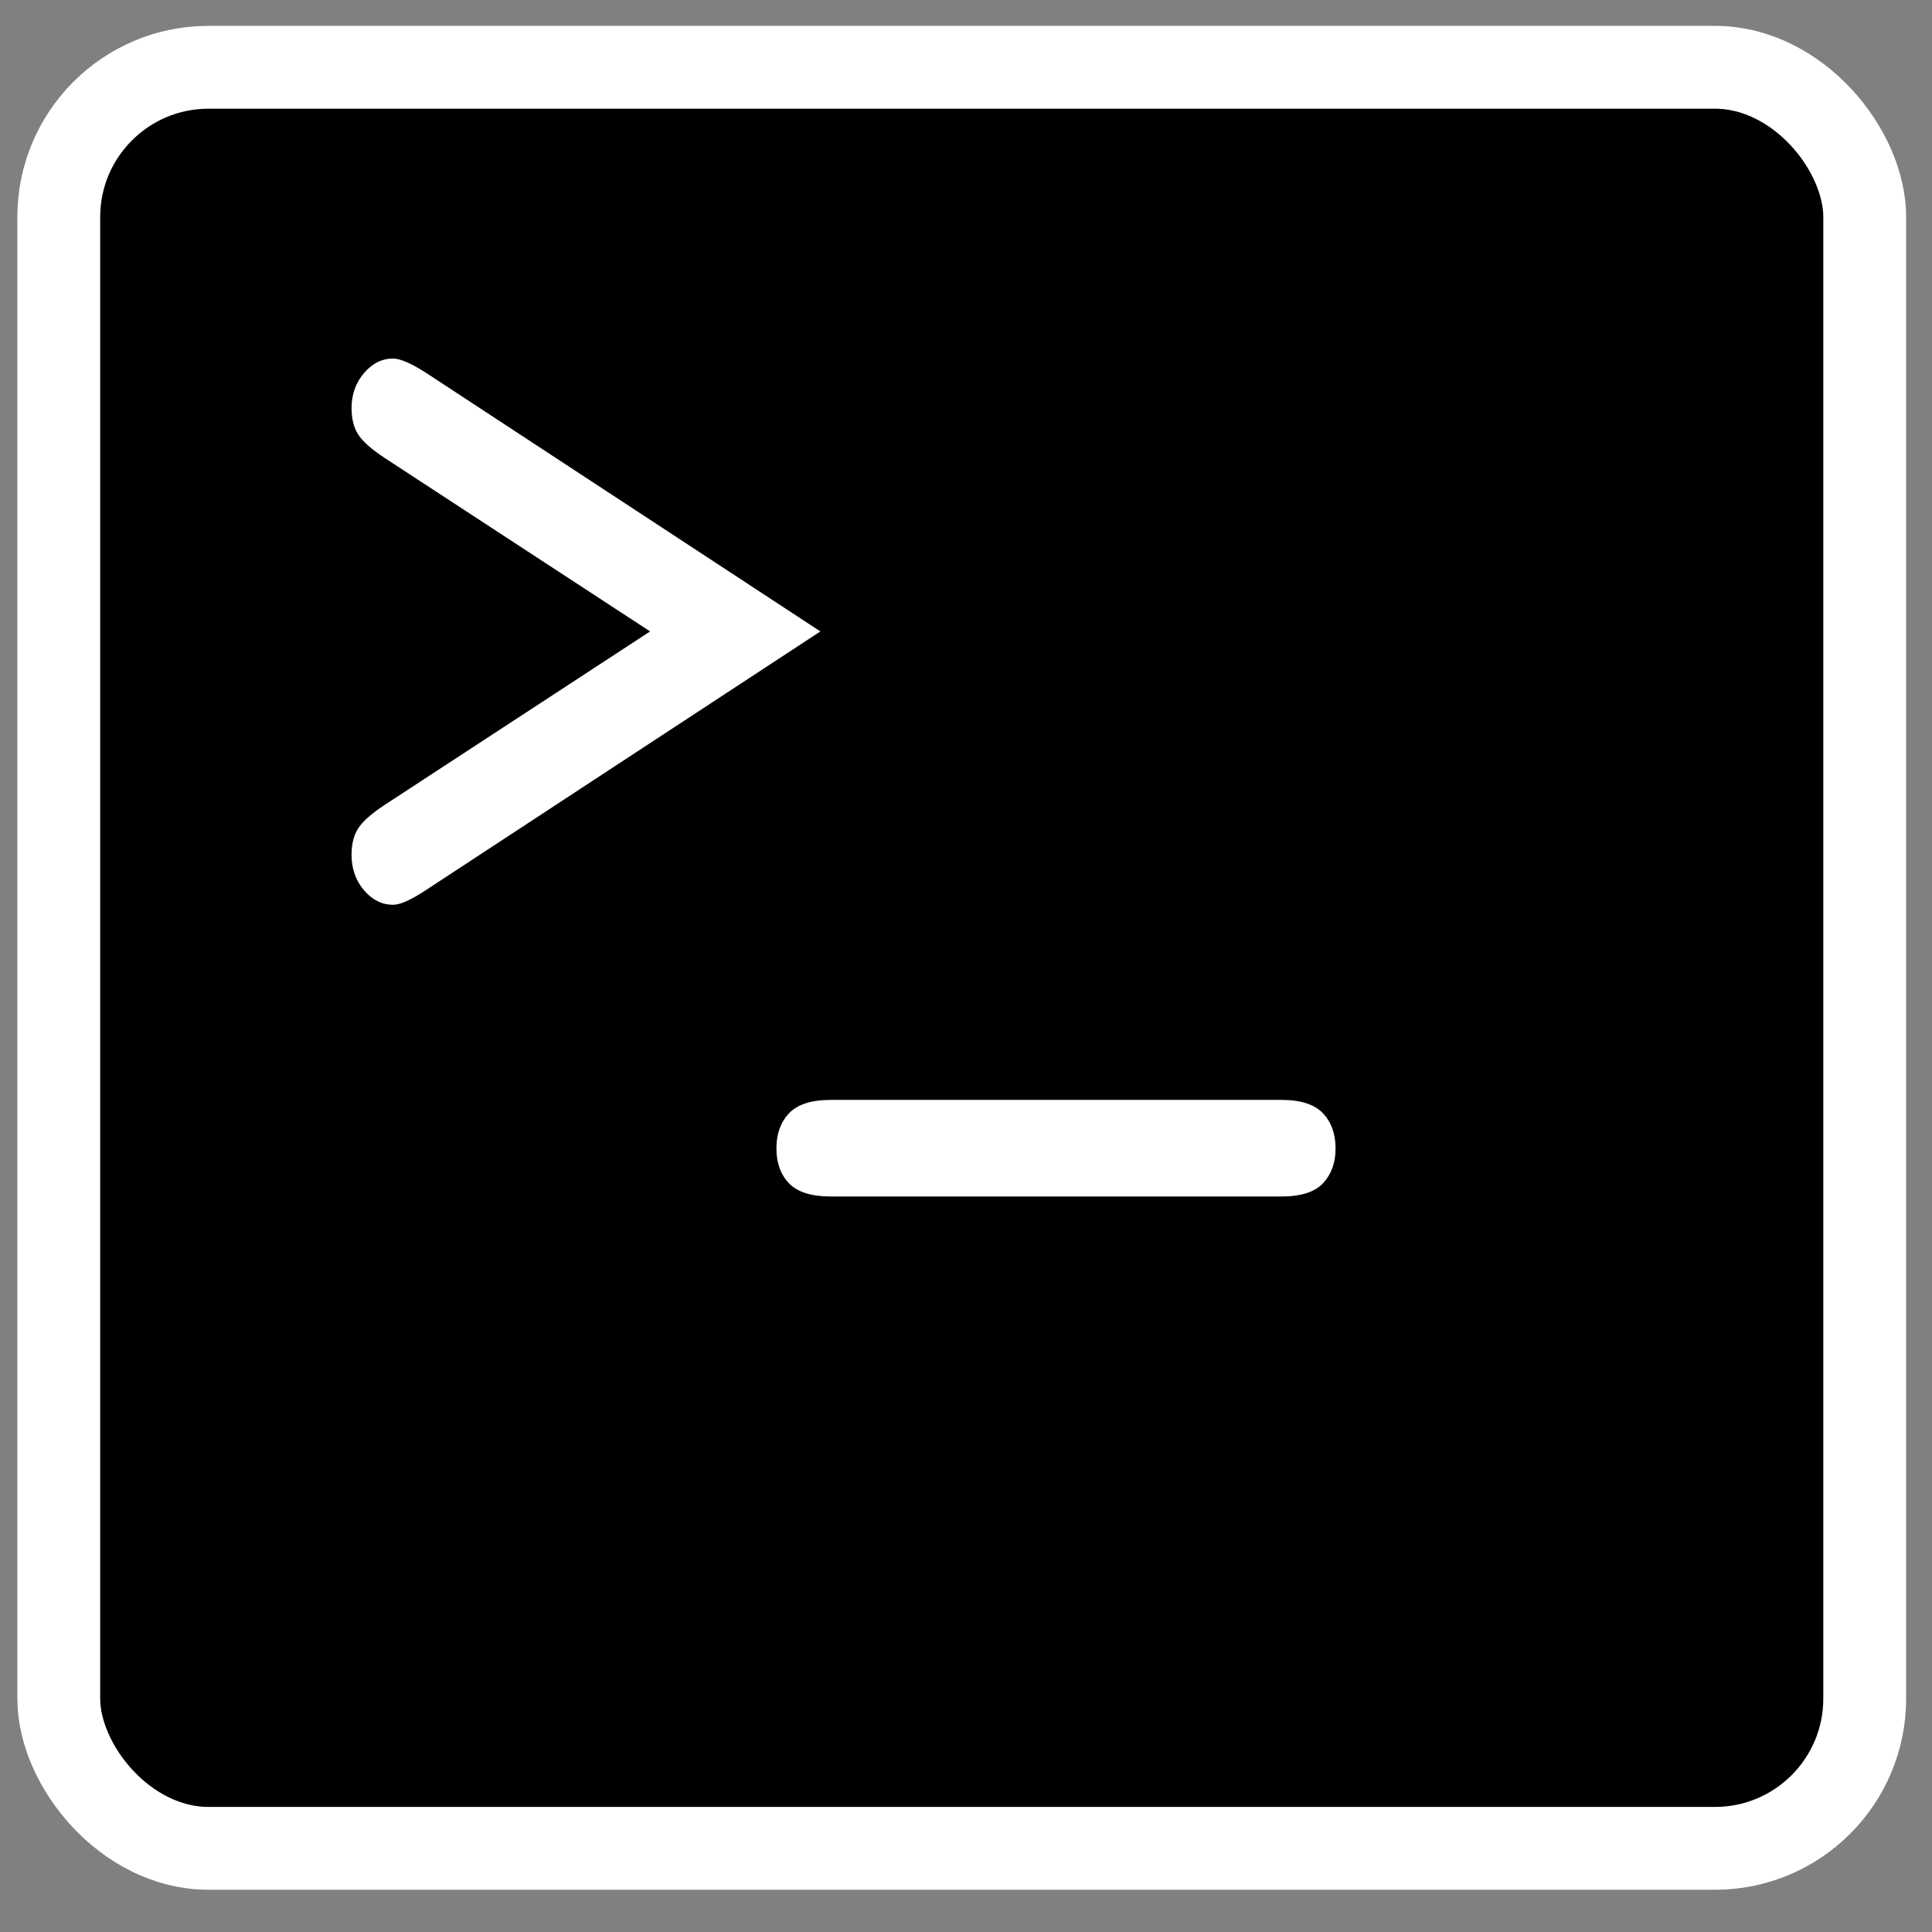 <?xml version="1.0" encoding="UTF-8" standalone="no"?>
<!-- Created with Inkscape (http://www.inkscape.org/) -->

<svg
   xmlns:dc="http://purl.org/dc/elements/1.1/"
   xmlns:cc="http://creativecommons.org/ns#"
   xmlns:rdf="http://www.w3.org/1999/02/22-rdf-syntax-ns#"
   xmlns:svg="http://www.w3.org/2000/svg"
   xmlns="http://www.w3.org/2000/svg"
   xmlns:xlink="http://www.w3.org/1999/xlink"
   xmlns:sodipodi="http://sodipodi.sourceforge.net/DTD/sodipodi-0.dtd"
   xmlns:inkscape="http://www.inkscape.org/namespaces/inkscape"
   version="1.1"
   width="533.575"
   height="533.575"
   id="svg12215"
   inkscape:version="0.48.2 r9819"
   sodipodi:docname="shell.svg">
  <rect width="100%" height="100%" fill="#808080" stroke="none"/>
  <sodipodi:namedview
     pagecolor="#ffffff"
     bordercolor="#666666"
     borderopacity="1"
     objecttolerance="10"
     gridtolerance="10"
     guidetolerance="10"
     inkscape:pageopacity="0"
     inkscape:pageshadow="2"
     inkscape:window-width="640"
     inkscape:window-height="480"
     id="namedview14"
     showgrid="false"
     inkscape:zoom="0.44229957"
     inkscape:cx="266.78751"
     inkscape:cy="266.78751"
     inkscape:window-x="472"
     inkscape:window-y="443"
     inkscape:window-maximized="0"
     inkscape:current-layer="svg12215" />
  <defs
     id="defs12217">
    <linearGradient
       id="linearGradient12975">
      <stop
         id="stop12977"
         style="stop-color:#ffffff;stop-opacity:1"
         offset="0" />
      <stop
         id="stop12979"
         style="stop-color:#d2d5d8;stop-opacity:1"
         offset="1" />
    </linearGradient>
    <filter
       color-interpolation-filters="sRGB"
       id="filter12971">
      <feGaussianBlur
         stdDeviation="3.225"
         id="feGaussianBlur12973" />
    </filter>
    <linearGradient
       x1="-113.214"
       y1="601.648"
       x2="-144.286"
       y2="700.206"
       id="linearGradient12981"
       xlink:href="#linearGradient12975"
       gradientUnits="userSpaceOnUse"
       gradientTransform="matrix(4.772,0,0,4.772,896.756,-2714.751)" />
  </defs>
  <rect
     width="498.761"
     height="491.888"
     ry="41.353"
     x="16.231"
     y="18.583"
     id="rect3761"
     style="fill:#000000;fill-opacity:1;stroke:#ffffff;stroke-width:22.877;stroke-linecap:butt;stroke-linejoin:miter;stroke-miterlimit:4;stroke-opacity:1;stroke-dasharray:none" />
  <g
     transform="scale(0.921,1.086)"
     style="font-size:245.459px;font-style:normal;font-variant:normal;font-weight:bold;font-stretch:normal;text-align:start;line-height:125%;letter-spacing:0px;word-spacing:0px;writing-mode:lr-tb;text-anchor:start;fill:#ffffff;fill-opacity:1;stroke:none;font-family:Courier New;-inkscape-font-specification:Courier New Bold"
     id="text3765">
    <path
       d="M 194.948,160.577 115.365,116.471 c -3.995,-2.237 -6.652,-4.235 -7.97,-5.993 -1.318,-1.758 -1.978,-3.995 -1.978,-6.712 -1e-5,-3.436 1.238,-6.392 3.715,-8.869 2.477,-2.477 5.393,-3.715 8.749,-3.715 2.077,1.4e-4 5.274,1.159 9.588,3.476 l 118.535,65.919 -118.535,65.919 c -4.315,2.397 -7.511,3.596 -9.588,3.596 -3.356,10e-6 -6.272,-1.238 -8.749,-3.715 -2.477,-2.477 -3.715,-5.473 -3.715,-8.989 -1e-5,-2.717 0.659,-4.954 1.978,-6.712 1.318,-1.758 3.975,-3.755 7.97,-5.993 z"
       style=""
       id="path3025" />
    <path
       d="m 384.196,304.281 -134.955,0 c -5.913,-7e-5 -10.128,-1.119 -12.645,-3.356 -2.517,-2.237 -3.775,-5.194 -3.775,-8.869 1e-5,-3.676 1.258,-6.652 3.775,-8.929 2.517,-2.277 6.732,-3.416 12.645,-3.416 l 134.955,0 c 5.833,-5e-5 10.008,1.139 12.525,3.416 2.517,2.277 3.775,5.253 3.775,8.929 -1.6e-4,3.596 -1.239,6.532 -3.715,8.809 -2.477,2.277 -6.672,3.416 -12.585,3.416 z"
       style=""
       id="path3027" />
  </g>
</svg>
